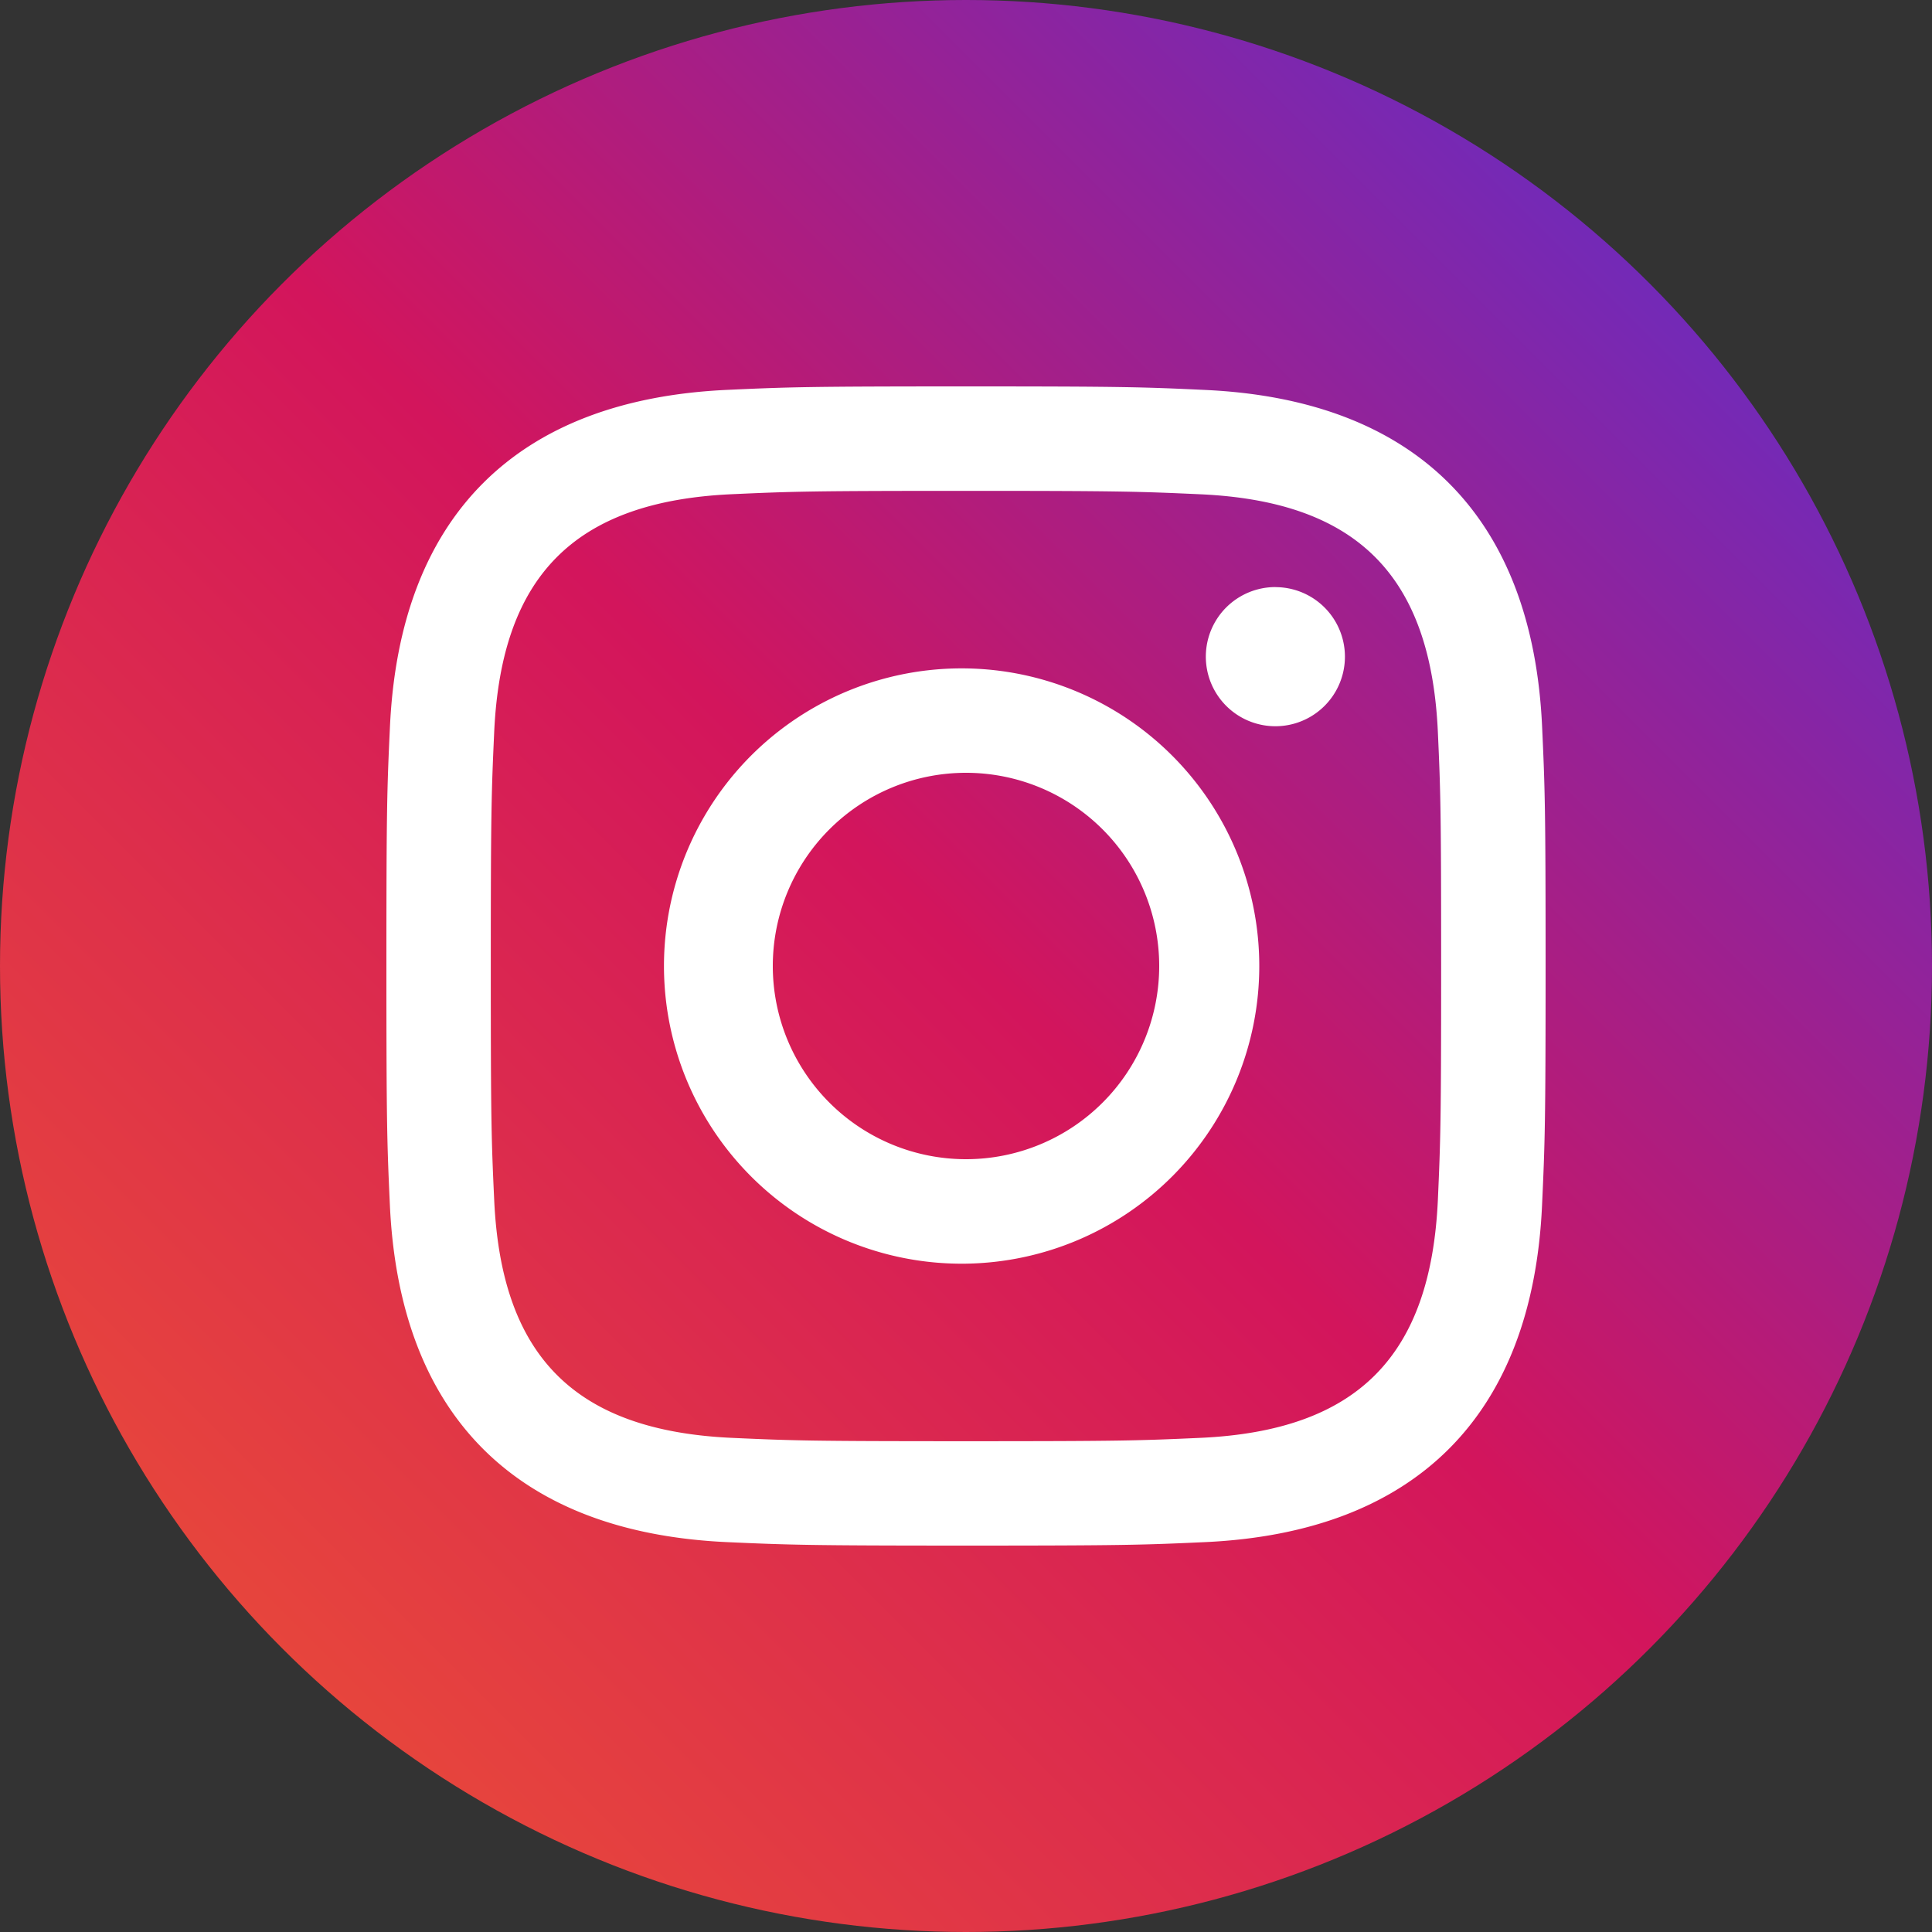 <svg xmlns="http://www.w3.org/2000/svg" width="30" height="30"><rect width="100%" height="100%" fill="#333333" stroke="none"/><defs><linearGradient id="a" x1="100%" x2="0%" y1="0%" y2="100%"><stop offset="0%" stop-color="#4A32DE"/><stop offset="49.756%" stop-color="#D3155C"/><stop offset="100%" stop-color="#EF592F"/></linearGradient></defs><g fill="none" fill-rule="evenodd"><circle cx="15" cy="15" r="15" fill="url(#a)"/><path fill="#FFF" fill-rule="nonzero" d="M15 7.622c2.403 0 2.688.01 3.637.053 2.44.11 3.579 1.268 3.69 3.689.043.949.051 1.234.051 3.637s-.009 2.688-.051 3.636c-.112 2.42-1.248 3.579-3.69 3.69-.949.043-1.233.052-3.637.052-2.403 0-2.688-.009-3.637-.052-2.445-.112-3.578-1.275-3.689-3.69-.044-.949-.053-1.233-.053-3.637 0-2.403.01-2.687.053-3.637.112-2.42 1.248-3.578 3.69-3.689.949-.043 1.233-.052 3.636-.052zM15 6c-2.444 0-2.75.01-3.71.054-3.269.15-5.085 1.963-5.235 5.235C6.01 12.249 6 12.556 6 15s.01 2.751.054 3.711c.15 3.269 1.963 5.085 5.235 5.235.96.043 1.267.054 3.711.054s2.751-.01 3.711-.054c3.266-.15 5.087-1.963 5.234-5.235.044-.96.055-1.267.055-3.711s-.01-2.75-.054-3.71c-.147-3.266-1.963-5.085-5.234-5.235C17.75 6.01 17.444 6 15 6zm0 4.379a4.622 4.622 0 1 0 0 9.243 4.622 4.622 0 0 0 0-9.243zM15 18a3 3 0 1 1 0-6 3 3 0 0 1 0 6zm4.805-8.884a1.08 1.08 0 1 0-.001 2.161 1.08 1.08 0 0 0 0-2.16z"/></g></svg>
